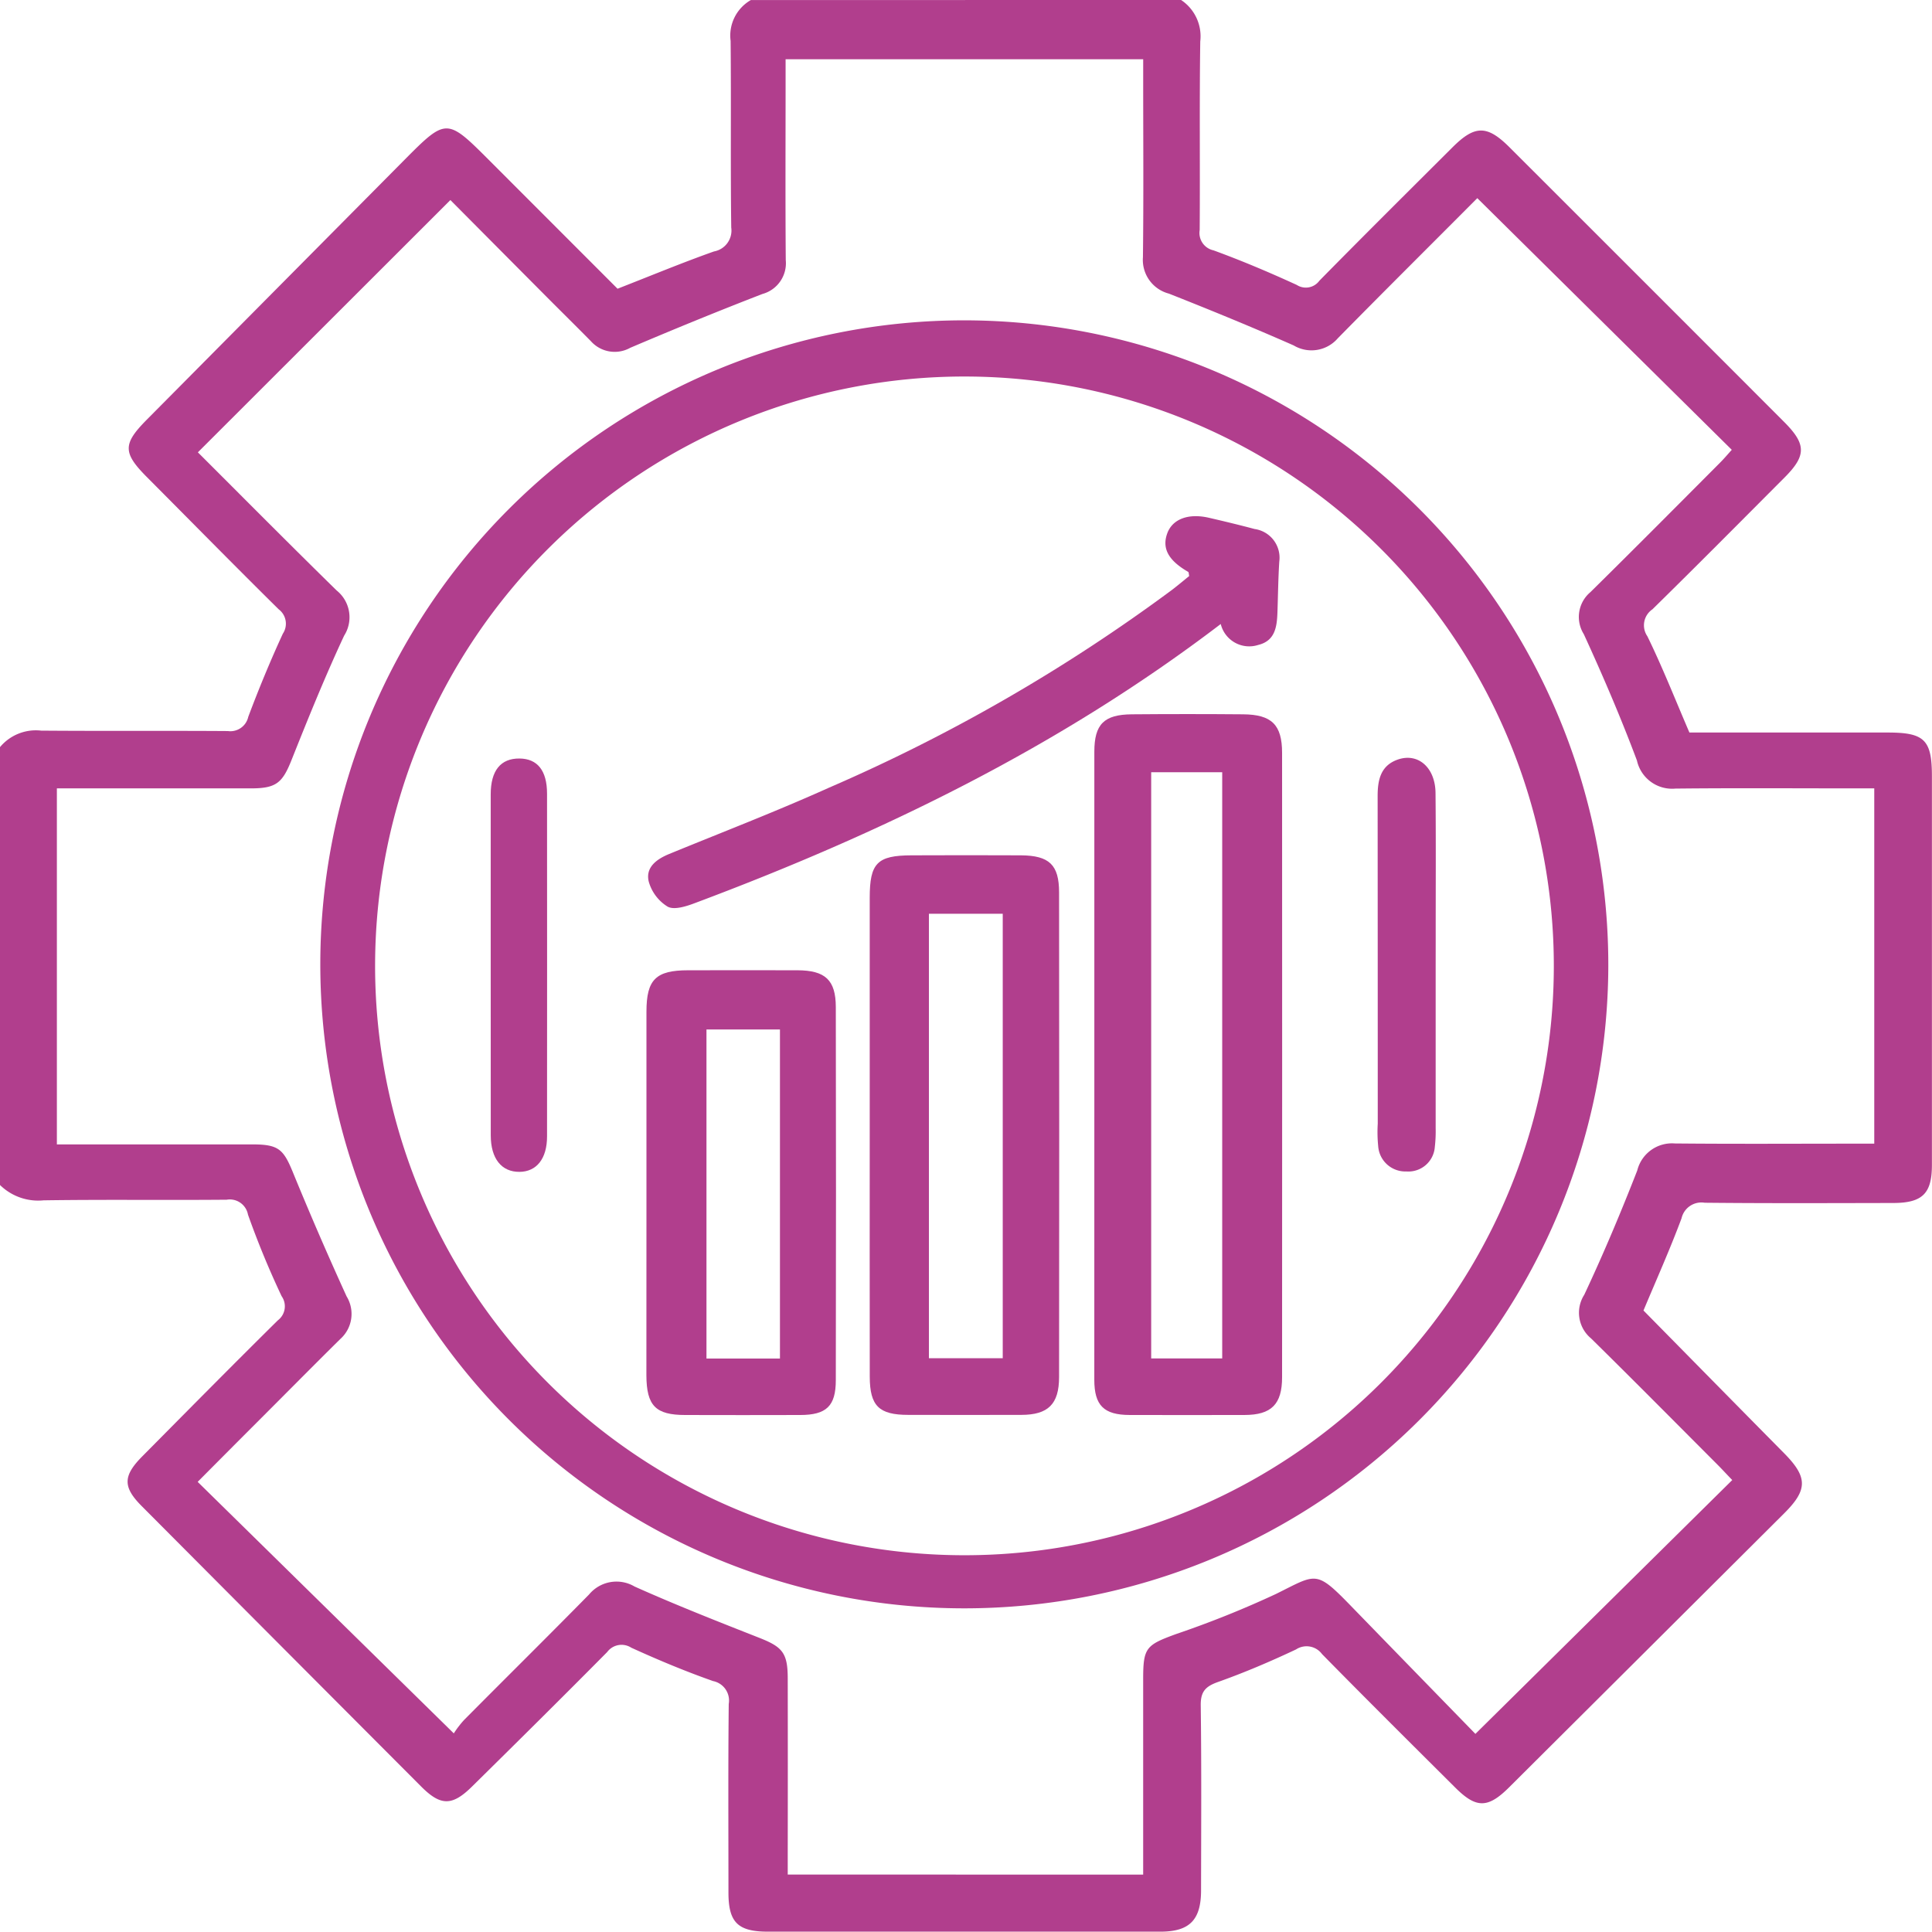 <svg xmlns="http://www.w3.org/2000/svg" width="114" height="113.978" viewBox="0 0 114 113.978">
  <g id="Grupo_136217" data-name="Grupo 136217" transform="translate(-1091.501 -1375.629)">
    <path id="Trazado_194177" data-name="Trazado 194177" d="M1161.193,1375.629a2.571,2.571,0,0,1,1.131,2.442c-.054,3.709-.007,7.42-.034,11.13a1.049,1.049,0,0,0,.815,1.2c1.666.609,3.3,1.3,4.916,2.042a.986.986,0,0,0,1.33-.248c2.6-2.644,5.235-5.259,7.862-7.879,1.314-1.311,2.038-1.313,3.354,0q8.111,8.1,16.213,16.214c1.308,1.31,1.31,1.982.025,3.271-2.594,2.6-5.18,5.21-7.8,7.781a1.139,1.139,0,0,0-.3,1.589c.892,1.824,1.637,3.72,2.482,5.682,3.85,0,7.78,0,11.709,0,2.167,0,2.6.435,2.6,2.586q0,11.465,0,22.93c0,1.685-.557,2.24-2.278,2.244-3.71.007-7.421.023-11.131-.015a1.2,1.2,0,0,0-1.363.914c-.693,1.864-1.511,3.683-2.247,5.445,2.78,2.823,5.535,5.627,8.3,8.423,1.388,1.405,1.4,2.148.016,3.531q-8.12,8.093-16.245,16.182c-1.252,1.246-1.937,1.252-3.177.016-2.629-2.618-5.262-5.232-7.862-7.879a1.132,1.132,0,0,0-1.532-.275c-1.5.707-3.038,1.364-4.6,1.919-.743.263-1.036.566-1.025,1.386.048,3.635.025,7.271.019,10.908,0,1.754-.68,2.44-2.4,2.441q-11.576,0-23.152,0c-1.782,0-2.333-.545-2.335-2.306,0-3.71-.022-7.421.017-11.131a1.171,1.171,0,0,0-.926-1.35c-1.637-.576-3.245-1.248-4.824-1.968a1.056,1.056,0,0,0-1.421.254c-2.636,2.663-5.3,5.3-7.968,7.93-1.176,1.163-1.852,1.166-3.006.01q-8.254-8.273-16.5-16.557c-1.11-1.116-1.1-1.774.03-2.917,2.663-2.688,5.322-5.382,8.014-8.041a1.035,1.035,0,0,0,.218-1.422,51.925,51.925,0,0,1-1.985-4.812,1.089,1.089,0,0,0-1.256-.879c-3.6.032-7.2-.018-10.8.036a3.22,3.22,0,0,1-2.581-.909v-25.828a2.754,2.754,0,0,1,2.438-.978c3.672.029,7.344,0,11.015.025a1.08,1.08,0,0,0,1.2-.836c.623-1.659,1.3-3.3,2.042-4.91a1.061,1.061,0,0,0-.244-1.437c-2.613-2.579-5.186-5.2-7.775-7.8-1.428-1.436-1.432-1.956-.01-3.39l15.121-15.246c2.562-2.582,2.563-2.582,5.122-.022l7.535,7.541c1.976-.771,3.815-1.536,5.69-2.2a1.252,1.252,0,0,0,1.019-1.408c-.049-3.671,0-7.343-.037-11.014a2.417,2.417,0,0,1,1.194-2.412Zm-2.238,110.613v-1.281q0-5.12,0-10.24c0-1.877.164-2.024,1.969-2.682a58.439,58.439,0,0,0,5.86-2.353c2.4-1.184,2.341-1.449,4.42.692,2.477,2.551,4.959,5.1,7.355,7.561l15.156-14.978c-.292-.3-.566-.6-.851-.888-2.491-2.494-4.971-5-7.482-7.471a1.964,1.964,0,0,1-.4-2.574c1.129-2.405,2.162-4.86,3.128-7.336a2.11,2.11,0,0,1,2.216-1.592c3.524.034,7.049.012,10.574.012h1.194v-20.964h-1.276c-3.488,0-6.976-.025-10.463.013a2.125,2.125,0,0,1-2.265-1.658c-.946-2.523-2.01-5.006-3.135-7.455a1.911,1.911,0,0,1,.392-2.481c2.563-2.526,5.1-5.081,7.64-7.629.252-.253.483-.528.7-.767l-15.016-14.85c-2.688,2.7-5.476,5.467-8.232,8.27a2.049,2.049,0,0,1-2.6.422c-2.432-1.073-4.894-2.082-7.366-3.059a2.056,2.056,0,0,1-1.532-2.146c.042-3.487.015-6.975.015-10.462v-1.221h-21.1v1.277c0,3.525-.019,7.05.01,10.574a1.883,1.883,0,0,1-1.378,2c-2.619,1.012-5.218,2.077-7.8,3.176a1.881,1.881,0,0,1-2.321-.391c-.833-.846-1.679-1.679-2.517-2.52-1.959-1.969-3.917-3.94-5.773-5.808l-14.9,14.886c2.673,2.667,5.412,5.432,8.192,8.155a2.023,2.023,0,0,1,.438,2.663c-1.125,2.408-2.123,4.878-3.108,7.348-.533,1.335-.9,1.662-2.374,1.663q-5.176,0-10.351,0h-1.117v21.008h1.31q5.12,0,10.24,0c1.529,0,1.819.285,2.377,1.647q1.511,3.69,3.168,7.319a1.984,1.984,0,0,1-.37,2.516c-1.61,1.591-3.2,3.2-4.8,4.8-1.2,1.2-2.4,2.405-3.617,3.63l15.113,14.841a5.763,5.763,0,0,1,.6-.784c2.456-2.476,4.938-4.927,7.383-7.413a2.1,2.1,0,0,1,2.682-.469c2.426,1.087,4.9,2.059,7.377,3.034,1.352.533,1.66.892,1.662,2.382q.01,5.176,0,10.351v1.23Z" fill="#b13e8d"/>
    <path id="Trazado_194178" data-name="Trazado 194178" d="M1231.052,1477.258a38,38,0,1,1-38.011-38.085A38.031,38.031,0,0,1,1231.052,1477.258Zm-3.215.092a34.776,34.776,0,1,0-34.993,34.689A34.777,34.777,0,0,0,1227.837,1477.35Z" transform="translate(-44.651 -44.642)" fill="#b13e8d"/>
    <path id="Trazado_194179" data-name="Trazado 194179" d="M1308.581,1537.977q0-9.237,0-18.475c0-1.618.565-2.194,2.212-2.208q3.283-.028,6.566,0c1.688.013,2.3.616,2.3,2.279q.008,18.418,0,36.837c0,1.6-.634,2.224-2.211,2.228q-3.395.008-6.789,0c-1.515-.005-2.079-.564-2.08-2.074Q1308.576,1547.27,1308.581,1537.977Zm7.545,17.325V1520.71h-4.191V1555.3Z" transform="translate(-152.507 -99.516)" fill="#b13e8d"/>
    <path id="Trazado_194180" data-name="Trazado 194180" d="M1264.021,1561.811q0-7.012,0-14.023c0-2.053.445-2.5,2.472-2.505,2.152-.006,4.3-.013,6.455,0,1.666.013,2.245.559,2.246,2.184q.016,14.3,0,28.6c0,1.606-.652,2.229-2.222,2.233q-3.339.008-6.678,0c-1.722,0-2.266-.522-2.271-2.249C1264.014,1571.308,1264.022,1566.56,1264.021,1561.811Zm3.493-13.081v26.227h4.356V1548.73Z" transform="translate(-121.201 -119.184)" fill="#b13e8d"/>
    <path id="Trazado_194181" data-name="Trazado 194181" d="M1219.735,1581.2q0-5.336,0-10.673c0-1.9.555-2.441,2.457-2.444,2.15,0,4.3-.007,6.448,0,1.643.006,2.265.572,2.268,2.171q.022,11.007,0,22.013c0,1.538-.561,2.054-2.095,2.058q-3.391.01-6.782,0c-1.755,0-2.292-.541-2.3-2.344C1219.73,1588.385,1219.735,1584.79,1219.735,1581.2Zm7.877,9.794v-19.418h-4.336v19.418Z" transform="translate(-90.089 -135.202)" fill="#b13e8d"/>
    <path id="Trazado_194182" data-name="Trazado 194182" d="M1253.856,1484.384c-9.521,7.263-20.044,12.358-31.076,16.486-.493.185-1.19.4-1.563.19a2.541,2.541,0,0,1-1.113-1.479c-.2-.839.462-1.319,1.2-1.624,3.145-1.292,6.323-2.512,9.422-3.908a101.937,101.937,0,0,0,20.251-11.676c.351-.268.689-.554,1.018-.819-.027-.117-.021-.223-.062-.247-1.17-.674-1.559-1.39-1.229-2.281.31-.837,1.247-1.19,2.46-.909.9.208,1.8.424,2.689.662a1.708,1.708,0,0,1,1.458,1.918c-.064,1-.074,2-.109,3-.03.847-.134,1.681-1.136,1.923A1.73,1.73,0,0,1,1253.856,1484.384Z" transform="translate(-90.324 -71.935)" fill="#b13e8d"/>
    <path id="Trazado_194183" data-name="Trazado 194183" d="M1368.184,1538.255q0,4.778,0,9.555a8.013,8.013,0,0,1-.05,1.108,1.563,1.563,0,0,1-1.68,1.446,1.605,1.605,0,0,1-1.661-1.488,8.366,8.366,0,0,1-.026-1.331q0-9.666-.007-19.332c0-.962.182-1.8,1.186-2.152,1.2-.419,2.216.469,2.23,1.973.027,2.888.009,5.777.01,8.666Q1368.185,1537.477,1368.184,1538.255Z" transform="translate(-191.97 -105.612)" fill="#b13e8d"/>
    <path id="Trazado_194184" data-name="Trazado 194184" d="M1188.84,1538.217q0-5,0-10.005c0-1.409.588-2.129,1.7-2.118,1.058.01,1.622.712,1.624,2.068q.007,10.116,0,20.233c0,1.308-.614,2.082-1.628,2.089-1.06.007-1.691-.784-1.693-2.15Q1188.836,1543.275,1188.84,1538.217Z" transform="translate(-68.384 -105.708)" fill="#b13e8d"/>
  </g>
</svg>
